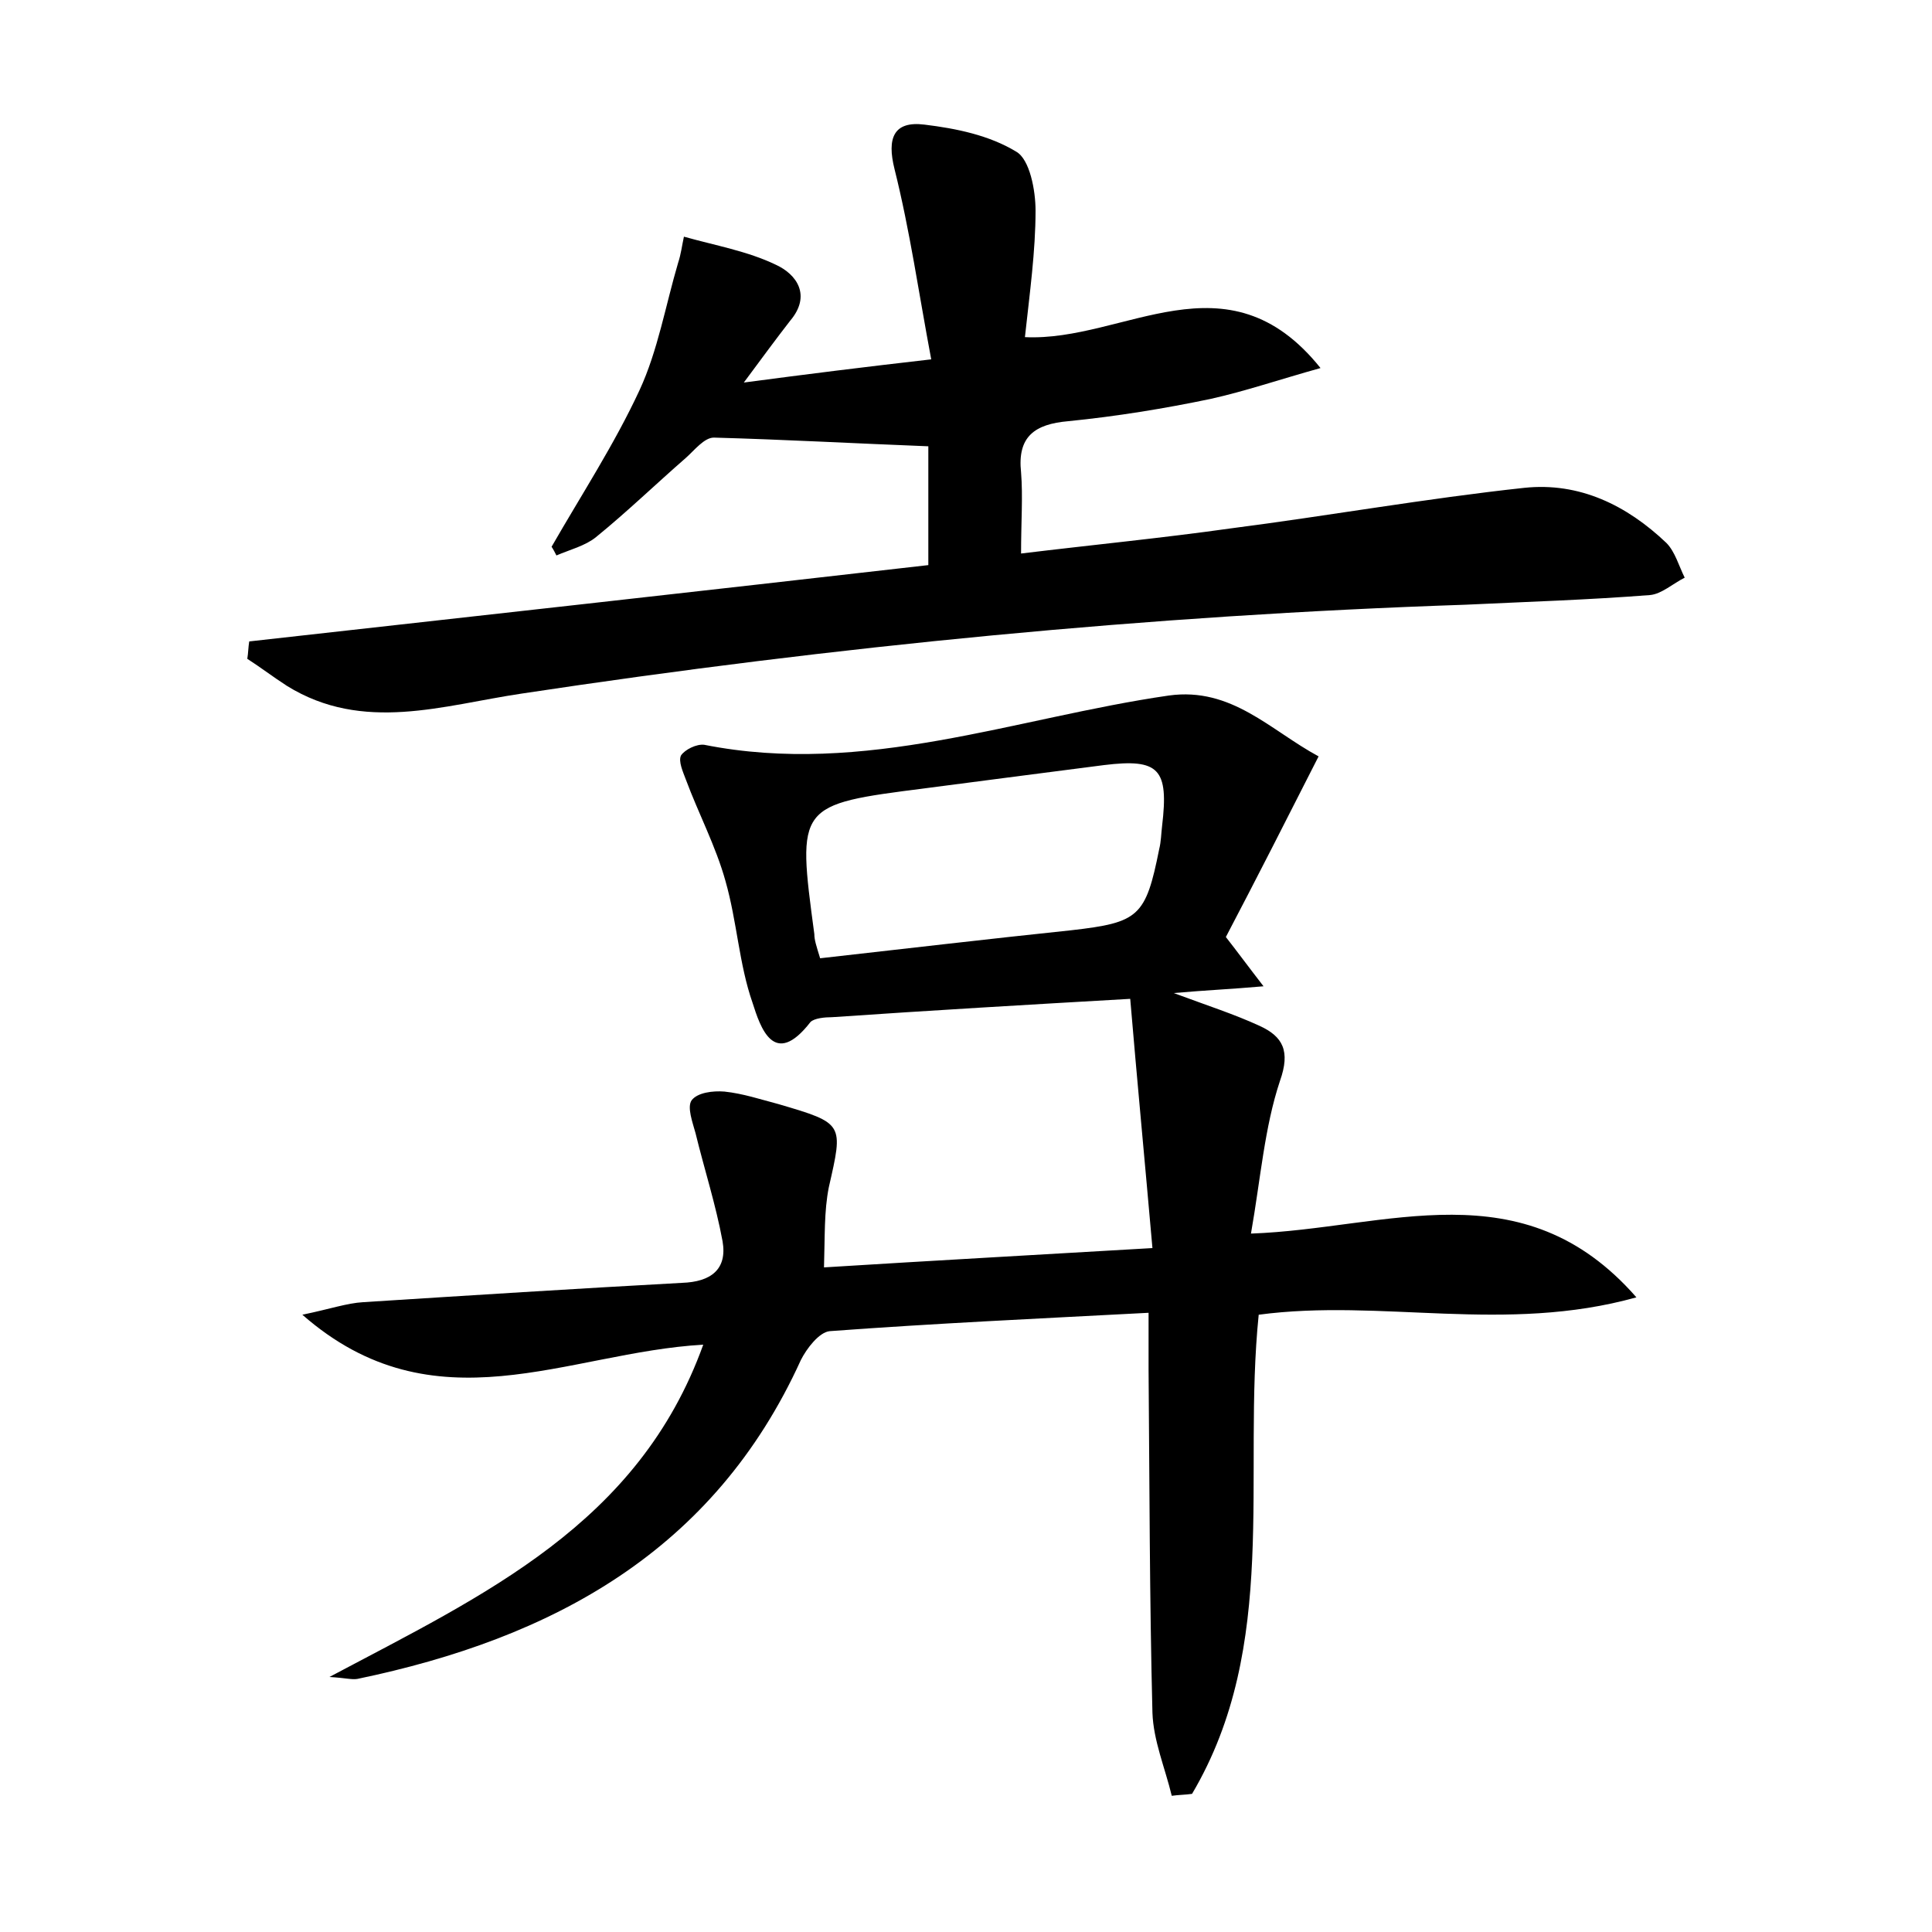 <?xml version="1.0" encoding="utf-8"?>
<!-- Generator: Adobe Illustrator 22.0.0, SVG Export Plug-In . SVG Version: 6.00 Build 0)  -->
<svg version="1.1" id="图层_1" xmlns="http://www.w3.org/2000/svg" xmlns:xlink="http://www.w3.org/1999/xlink" x="0px" y="0px"
	 viewBox="0 0 200 200" style="enable-background:new 0 0 200 200;" xml:space="preserve">
<style type="text/css">
	.st0{fill:#FFFFFF;}
</style>
<g>
	
	<path d="M31.3,136.1c2.9-0.6,4.6-1.2,6.3-1.3c11-0.7,22-1.4,33-2c3-0.1,4.7-1.4,4.2-4.3c-0.7-3.8-1.9-7.5-2.8-11.2
		c-0.3-1.1-0.9-2.7-0.4-3.4c0.6-0.8,2.2-1,3.4-0.9c1.9,0.2,3.7,0.8,5.6,1.3c6.8,2,6.7,2,5.2,8.6c-0.5,2.5-0.4,5.1-0.5,8.3
		c11.2-0.7,22.1-1.3,34-2c-0.8-9.1-1.6-17.5-2.3-25.8c-10.5,0.6-20.7,1.2-30.9,1.9c-0.7,0-1.8,0.1-2.2,0.5c-3.8,4.9-5.2,0.5-6-2
		c-1.4-4-1.6-8.4-2.8-12.6c-1-3.6-2.8-7-4.1-10.5c-0.3-0.8-0.8-1.9-0.5-2.5c0.4-0.6,1.6-1.2,2.4-1.1c16.6,3.3,32.2-2.8,48.1-5.1
		c6.5-0.9,10.5,3.6,15.5,6.3c-3.3,6.5-6.4,12.6-9.6,18.7c1.1,1.4,2.2,2.9,3.9,5.1c-3.4,0.3-5.9,0.4-9.3,0.7c3.5,1.3,6.3,2.2,8.9,3.4
		c2.4,1.1,3.2,2.6,2.1,5.7c-1.6,4.8-2,10.1-3,15.8c14.1-0.5,28.1-6.9,39.9,6.6c-13.6,3.8-26.4,0.1-39.1,1.8
		c-1.7,16.7,2.2,34.2-6.9,49.6c-0.7,0.1-1.4,0.1-2.1,0.2c-0.7-2.9-1.9-5.7-2-8.6c-0.3-11.8-0.3-23.7-0.4-35.5c0-1.7,0-3.5,0-5.9
		c-11.4,0.6-22.2,1.1-33,1.9c-1.1,0.1-2.4,1.8-3,3c-9,19.8-25.7,28.8-45.9,33c-0.6,0.1-1.2-0.1-2.9-0.2c16-8.5,32-15.8,38.7-34.4
		C58.7,140,45,148.1,31.3,136.1z M84.9,99.2c8.9-1,17.4-2,26-2.9c7-0.8,7.7-1.4,9.1-8.4c0.2-0.8,0.2-1.6,0.3-2.4
		c0.7-5.9-0.3-7-6-6.3c-6.2,0.8-12.4,1.6-18.5,2.4c-13.3,1.7-13.3,1.7-11.5,15.1C84.3,97.3,84.5,97.9,84.9,99.2z"/>
	<path d="M57.1,56.6c3.1-5.4,6.5-10.6,9.1-16.2c1.9-4.1,2.7-8.8,4-13.2c0.3-0.9,0.4-1.8,0.6-2.7c3.2,0.9,6.6,1.5,9.5,2.9
		c2.2,1,3.7,3.2,1.5,5.8C80.4,35,79,36.9,77,39.6c6.8-0.9,12.4-1.6,19.4-2.4c-1.3-6.9-2.2-13.3-3.8-19.7c-0.8-3.2-0.1-5,3.1-4.6
		c3.3,0.4,6.7,1.1,9.5,2.8c1.4,0.8,2,4,2,6.1c0,4.2-0.6,8.5-1.1,13.1c10.3,0.5,20.9-8.9,30.6,3.2c-4.3,1.2-7.8,2.4-11.4,3.2
		c-4.8,1-9.7,1.8-14.7,2.3c-3.5,0.3-5.3,1.6-4.9,5.3c0.2,2.5,0,5.1,0,8.4c7.4-0.9,14.6-1.6,21.7-2.6c10.1-1.3,20.2-3.1,30.4-4.2
		c5.7-0.6,10.6,1.8,14.7,5.7c0.9,0.9,1.3,2.4,1.9,3.6c-1.2,0.6-2.4,1.7-3.6,1.8c-6.4,0.5-12.8,0.7-19.1,1
		C119,63.7,86.4,66.9,54,71.8c-8.1,1.2-16.4,4.1-24.3-0.8c-1.4-0.9-2.7-1.9-4.1-2.8c0.1-0.6,0.1-1.2,0.2-1.8
		c23.3-2.6,46.7-5.2,70.3-7.9c0-4.4,0-8.6,0-12.3c-7.7-0.3-14.9-0.7-22.2-0.9c-1,0-2,1.3-2.9,2.1c-3.1,2.7-6.1,5.6-9.3,8.2
		c-1.1,0.9-2.7,1.3-4.1,1.9C57.5,57.3,57.3,56.9,57.1,56.6z"/>
	
</g>
</svg>
